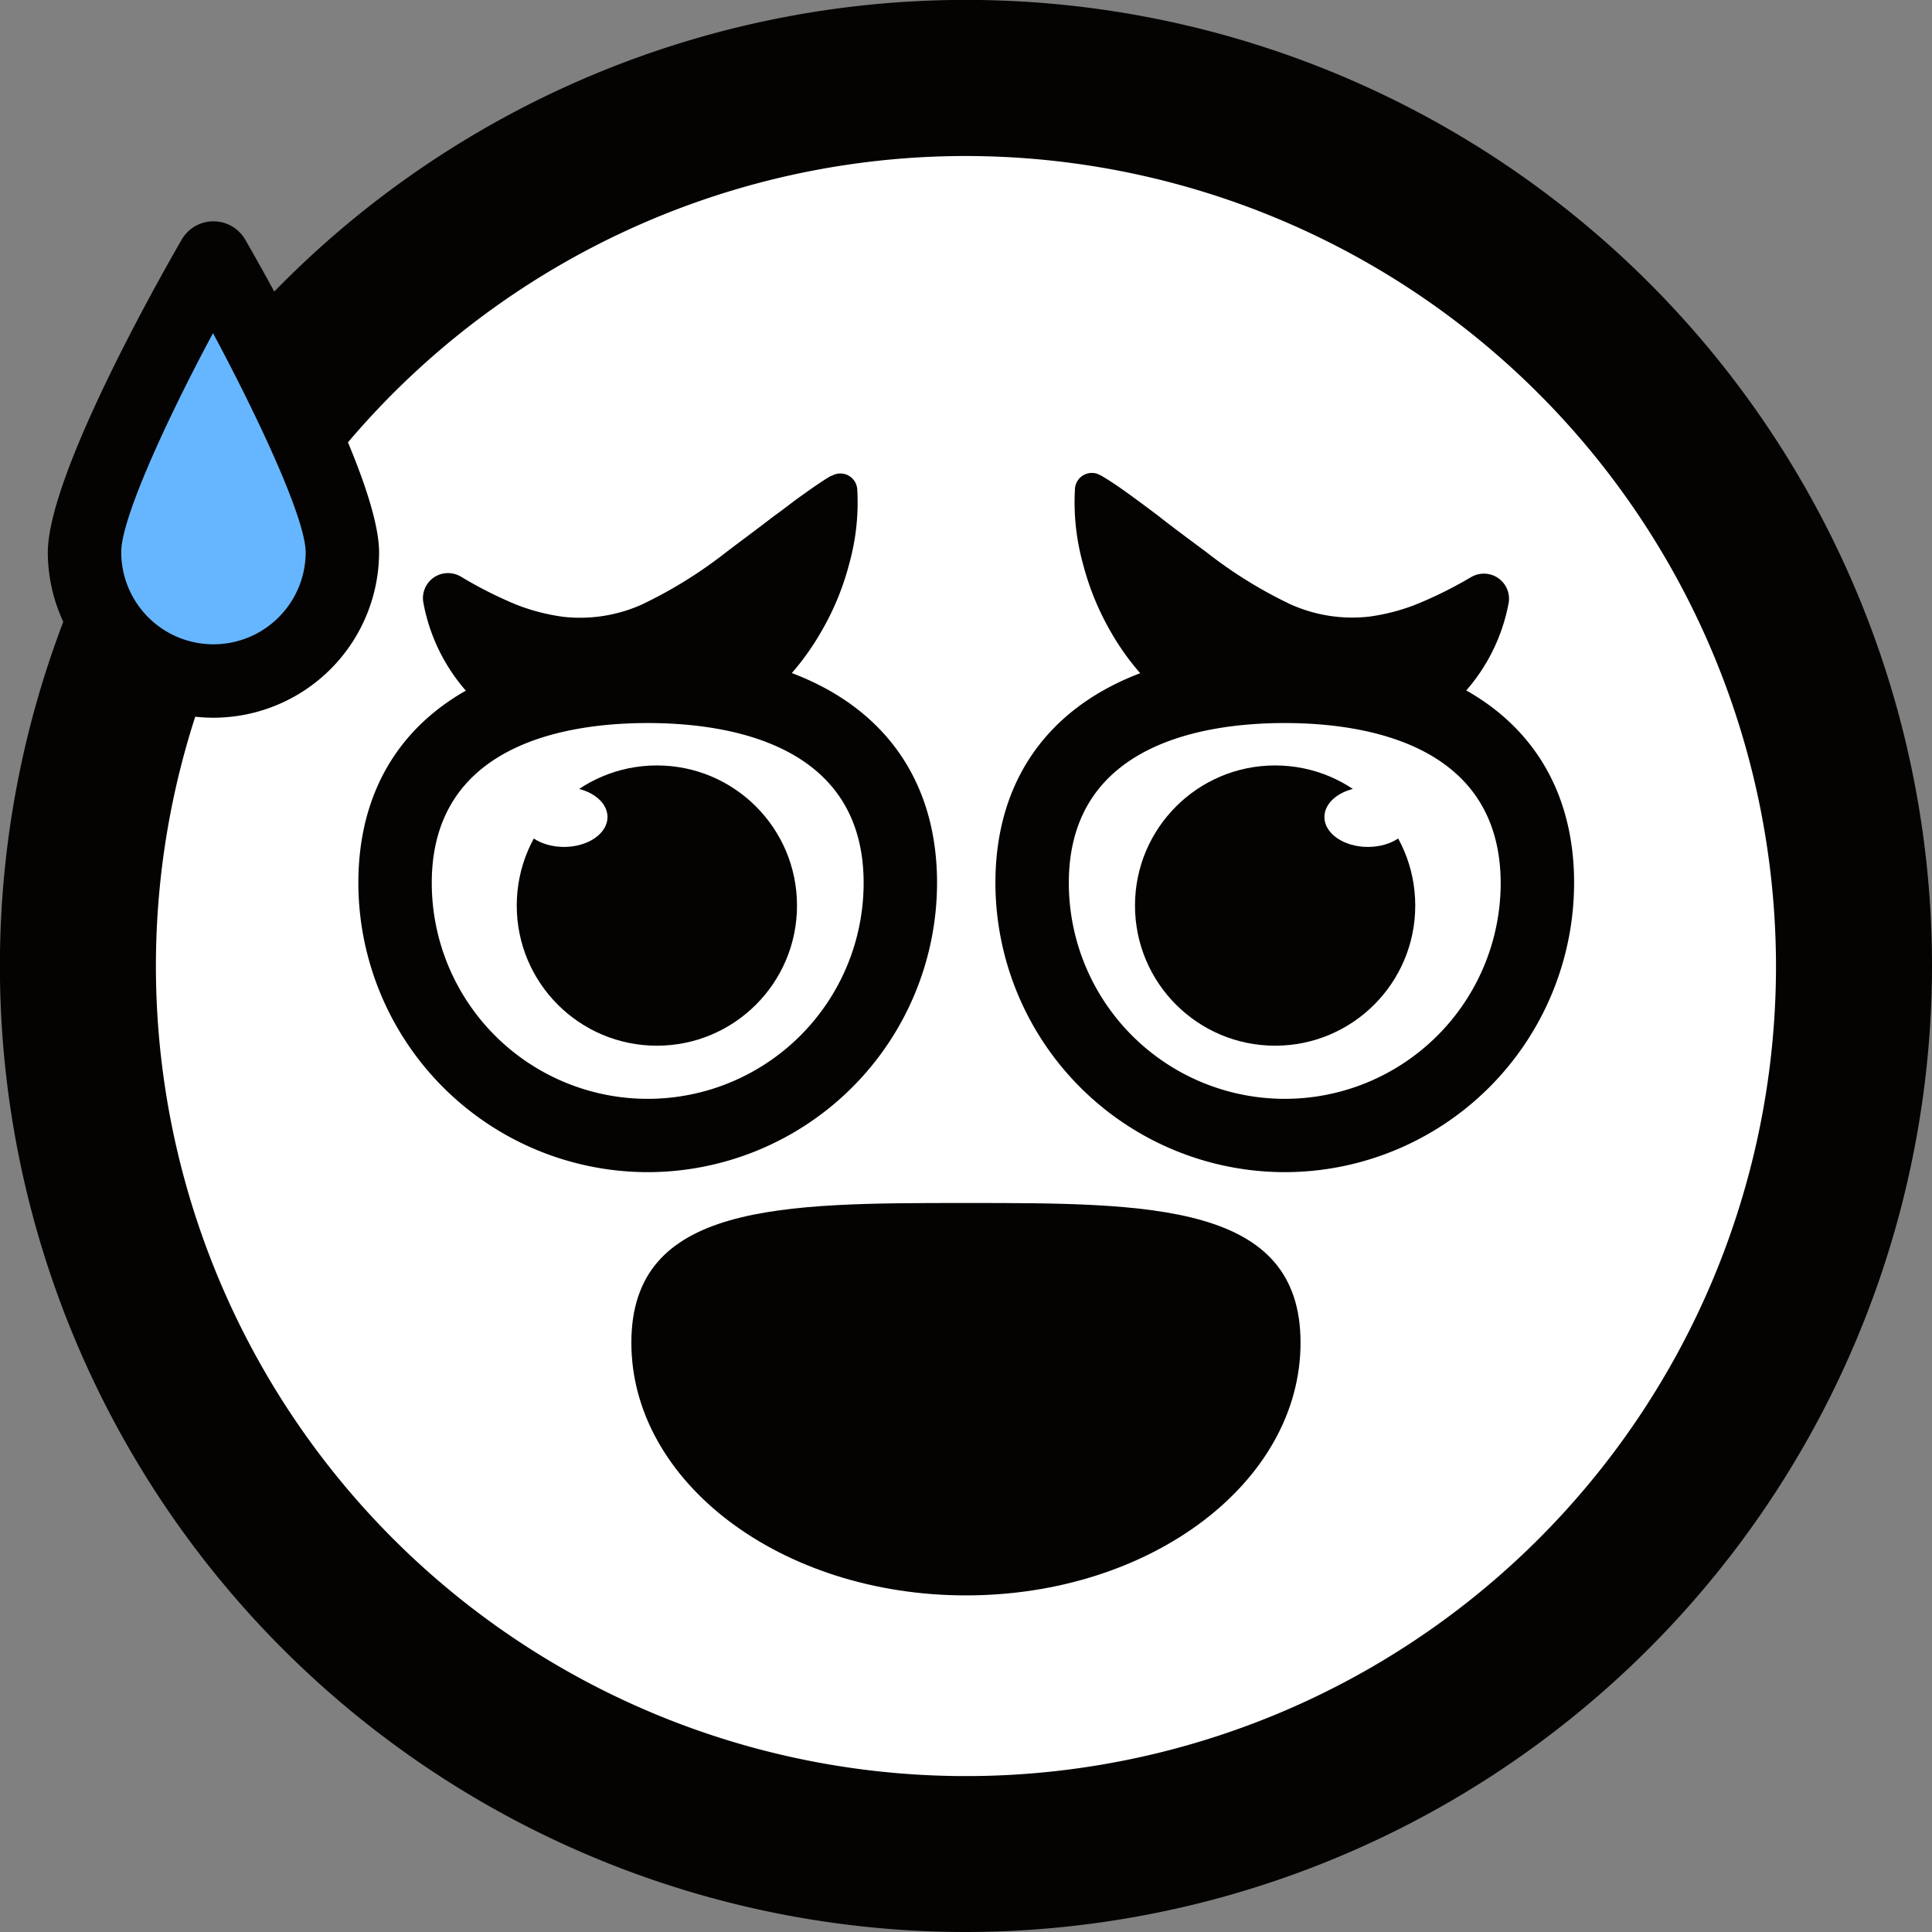 <svg xmlns="http://www.w3.org/2000/svg" viewBox="0 0 210.53 210.53"><rect x="0" y="0" width="210.53" height="210.53" fill="#808080" stroke="none"/><defs><style>.cls-1{fill:#fff;}.cls-2{fill:#040301;}.cls-3{fill:#66b6ff;}</style></defs><title>eh</title><g id="Layer_2" data-name="Layer 2"><g id="Layer_2-2" data-name="Layer 2"><circle class="cls-1" cx="105.26" cy="105.26" r="96.76"/><path class="cls-2" d="M105.26,210.53A105.27,105.27,0,1,1,210.53,105.26,105.39,105.39,0,0,1,105.26,210.53Zm0-193.53a88.27,88.27,0,1,0,88.27,88.26A88.36,88.36,0,0,0,105.26,17Z"/><path class="cls-2" d="M141.72,146.31c0,15.21-16.32,27.54-36.46,27.54S68.8,161.52,68.8,146.31s16.33-15.22,36.46-15.22S141.72,131.1,141.72,146.31Z"/><path class="cls-2" d="M93.41,53.26a24.82,24.82,0,0,1-.86,8.14A29.22,29.22,0,0,1,89.39,69,27.49,27.49,0,0,1,76,80.69a23.88,23.88,0,0,1-9.87,1.77,22.15,22.15,0,0,1-9.64-2.66A20.09,20.09,0,0,1,46.12,65.59a2.73,2.73,0,0,1,2.29-3.11,2.79,2.79,0,0,1,1.77.33l.24.14a44.44,44.44,0,0,0,5.85,2.94,22,22,0,0,0,5.16,1.33,16.48,16.48,0,0,0,8.5-1.34,49,49,0,0,0,9.14-5.66c1.65-1.26,3.44-2.57,5.29-4,1-.7,1.9-1.44,2.93-2.17s2.07-1.49,3.27-2.2l.08,0a1.84,1.84,0,0,1,2.52.65A1.91,1.91,0,0,1,93.41,53.26Z"/><path class="cls-2" d="M120,51.83c1.21.71,2.26,1.46,3.28,2.2s2,1.47,2.92,2.17c1.85,1.45,3.64,2.76,5.3,4a48.71,48.71,0,0,0,9.14,5.66,16.44,16.44,0,0,0,8.5,1.34,22,22,0,0,0,5.16-1.33A45.06,45.06,0,0,0,160.11,63l.23-.13a2.74,2.74,0,0,1,4.07,2.77A20.08,20.08,0,0,1,154,79.8a22.11,22.11,0,0,1-9.64,2.66,23.91,23.91,0,0,1-9.87-1.77A27.53,27.53,0,0,1,121.13,69,29.57,29.57,0,0,1,118,61.4a25.09,25.09,0,0,1-.86-8.14,1.84,1.84,0,0,1,2.77-1.47Z"/><path class="cls-1" d="M167.48,96.2a27.53,27.53,0,0,1-55.06,0c0-15.2,12.32-21.41,27.53-21.41S167.48,81,167.48,96.2Z"/><path class="cls-2" d="M140,127.73a31.56,31.56,0,0,1-31.53-31.52c0-15.92,11.78-25.42,31.53-25.42s31.53,9.5,31.53,25.42A31.56,31.56,0,0,1,140,127.73Zm0-48.94c-8.79,0-23.53,2.26-23.53,17.42a23.53,23.53,0,0,0,47.06,0C163.48,81.05,148.73,78.79,140,78.79Z"/><circle class="cls-2" cx="138.95" cy="98.68" r="15.27"/><ellipse class="cls-1" cx="149.06" cy="89.03" rx="4.74" ry="3.26"/><path class="cls-1" d="M43.05,96.2a27.53,27.53,0,0,0,55.06,0c0-15.2-12.33-21.41-27.53-21.41S43.05,81,43.05,96.2Z"/><path class="cls-2" d="M70.58,127.73A31.56,31.56,0,0,1,39.05,96.21c0-15.92,11.79-25.42,31.53-25.42s31.53,9.5,31.53,25.42A31.56,31.56,0,0,1,70.58,127.73Zm0-48.94c-8.79,0-23.53,2.26-23.53,17.42a23.53,23.53,0,0,0,47.06,0C94.11,81.05,79.37,78.79,70.58,78.79Z"/><circle class="cls-2" cx="71.58" cy="98.68" r="15.27"/><ellipse class="cls-1" cx="61.46" cy="89.03" rx="4.74" ry="3.26"/><path class="cls-3" d="M9.16,60.16c0-7.76,14.05-32.1,14.05-32.1s14,24.34,14,32.1a14,14,0,1,1-28.1,0Z"/><path class="cls-2" d="M23.21,78.21a18.07,18.07,0,0,1-18-18c0-8.41,12.15-29.88,14.59-34.1a4,4,0,0,1,6.92,0c2.44,4.22,14.59,25.69,14.59,34.1A18.07,18.07,0,0,1,23.21,78.21Zm0-41.91c-4.93,9.2-10,20.15-10,23.86a10.05,10.05,0,1,0,20.1,0C33.26,56.45,28.14,45.5,23.21,36.3Z"/></g></g></svg>
